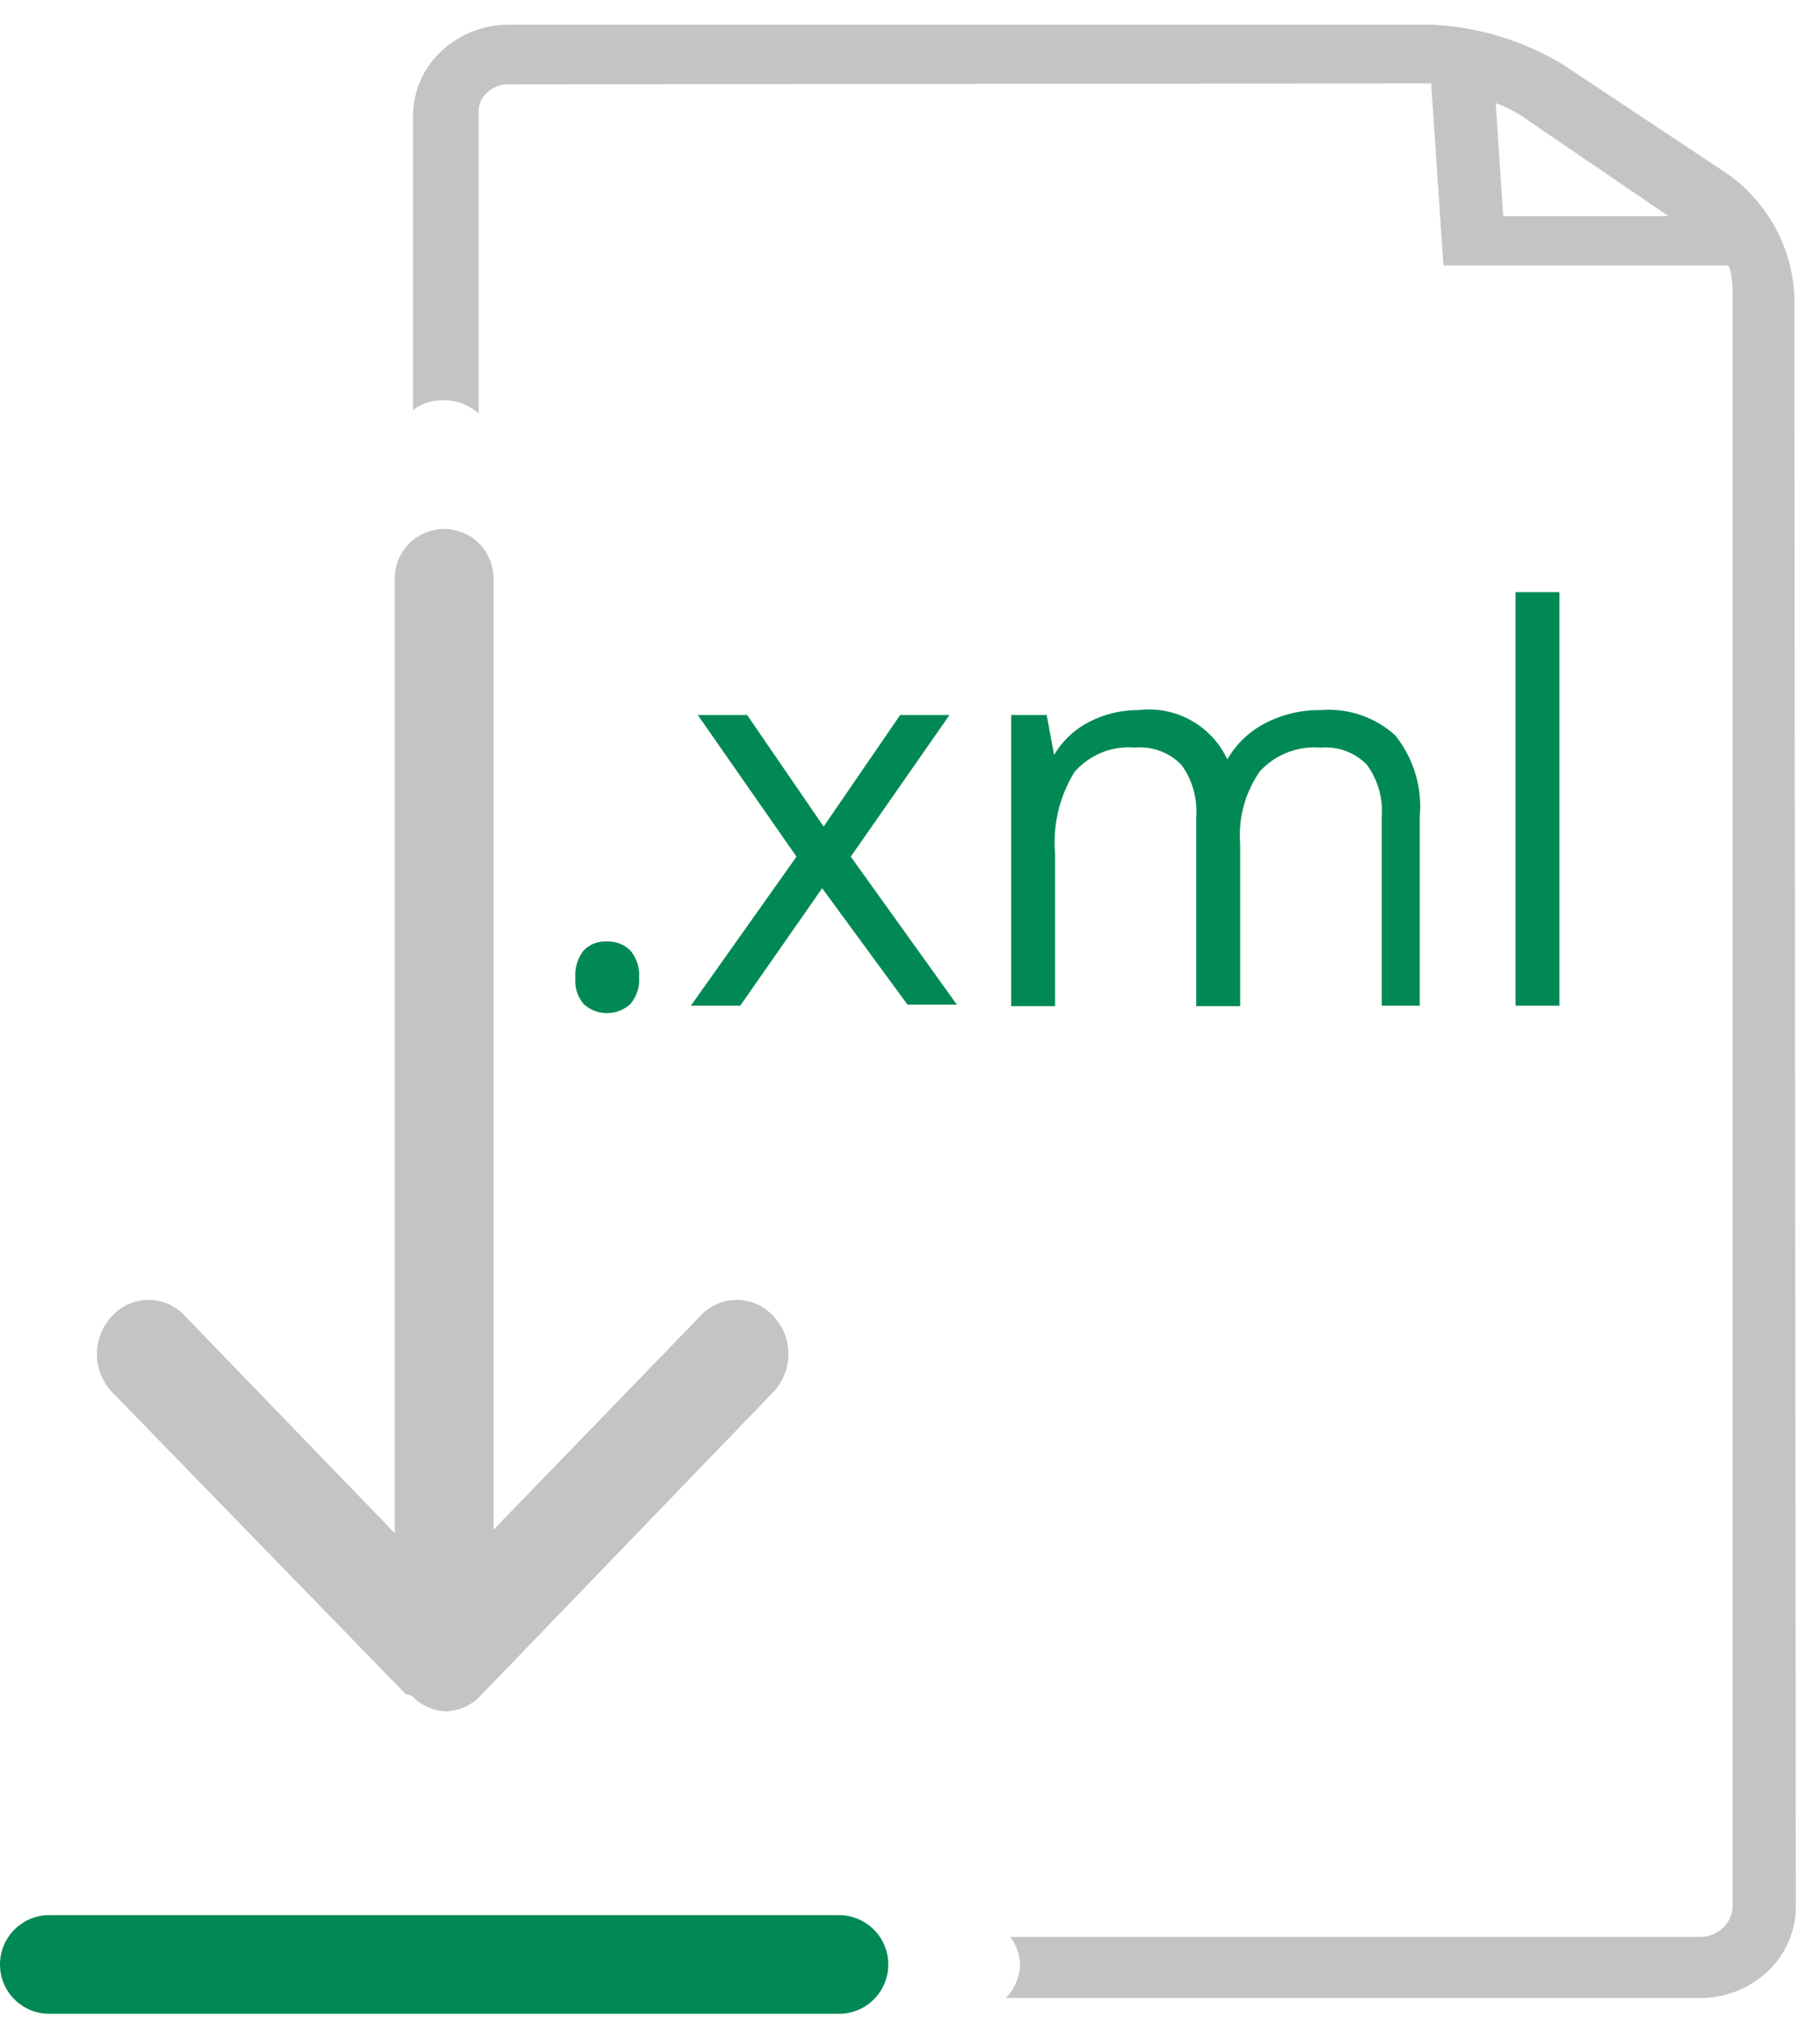 <svg id="Ebene_1" data-name="Ebene 1" xmlns="http://www.w3.org/2000/svg" viewBox="0 0 36.88 41"><defs><style>.cls-1{fill:#008955;}.cls-2{fill:#c4c4c4;}.cls-3{fill:#008955;}</style></defs><title>download_xml</title><path class="cls-1" d="M10.2,38.43c0,.06,0,0,0,0h0Z"/><path class="cls-2" d="M29,.5H10.31a2,2,0,0,0-1.37.54,1.79,1.79,0,0,0-.57,1.31V8.31A1,1,0,0,1,9,8.11a1.05,1.05,0,0,1,.7.27V2.25a.49.49,0,0,1,.19-.39.61.61,0,0,1,.45-.15L29,1.69l.25,3.69H35c.08,0,.11.4.11.55l0,32.69a.61.61,0,0,1-.19.44.65.65,0,0,1-.45.19h-14a1,1,0,0,1,.2.56,1,1,0,0,1-.29.68H34.45a2,2,0,0,0,1.37-.54,1.8,1.8,0,0,0,.57-1.31L36.36,6A3.21,3.21,0,0,0,35,3.52l-3.31-2.2A5.65,5.65,0,0,0,29,.5Zm1.46,3.88-.15-2.29a2.82,2.82,0,0,1,.67.36l2.83,1.93Z"/><g id="_18-ecommerce_-_download_digital_item" data-name="18-ecommerce - download digital item"><g id="_18-ecommerce_-_download_digital_item-2" data-name="18-ecommerce - download digital item"><path class="cls-2" d="M8.23,34.34s.11,0,.16.07a1,1,0,0,0,.64.27,1,1,0,0,0,.72-.33h0l5.92-6.14a1.12,1.12,0,0,0,0-1.54,1,1,0,0,0-1.48,0L10,31V11.72a1,1,0,1,0-2,0V31.07l-4.25-4.4a1,1,0,0,0-1.48,0,1.12,1.12,0,0,0,0,1.54Z"/></g></g><path class="cls-3" d="M17,38.81H1a1,1,0,1,0,0,2H17a1,1,0,1,0,0-2Z"/><path class="cls-3" d="M11.66,19.81a.8.8,0,0,1,.16-.54.59.59,0,0,1,.47-.19.63.63,0,0,1,.49.19.77.77,0,0,1,.17.54.75.75,0,0,1-.18.54.7.7,0,0,1-.94,0A.73.73,0,0,1,11.66,19.81Z"/><path class="cls-3" d="M16.14,17.36l-2-2.87h1l1.55,2.26,1.55-2.26h1l-2,2.87,2.15,3h-1L16.66,18,15,20.38H14Z"/><path class="cls-3" d="M28,20.38V16.55a1.59,1.59,0,0,0-.3-1.05,1.17,1.17,0,0,0-.94-.35,1.51,1.51,0,0,0-1.23.48,2.27,2.27,0,0,0-.4,1.47v3.29h-.89V16.55a1.59,1.59,0,0,0-.3-1.05,1.17,1.17,0,0,0-.94-.35,1.45,1.45,0,0,0-1.23.5,2.72,2.72,0,0,0-.39,1.65v3.09h-.89V14.49h.72l.15.81h0a1.74,1.74,0,0,1,.71-.67,2.16,2.16,0,0,1,1-.24,1.75,1.75,0,0,1,1.8,1h0a1.88,1.88,0,0,1,.76-.73,2.37,2.37,0,0,1,1.14-.27,2,2,0,0,1,1.5.51,2.3,2.3,0,0,1,.5,1.64v3.84Z"/><path class="cls-3" d="M31.6,20.38h-.89V12h.89Z"/></svg>